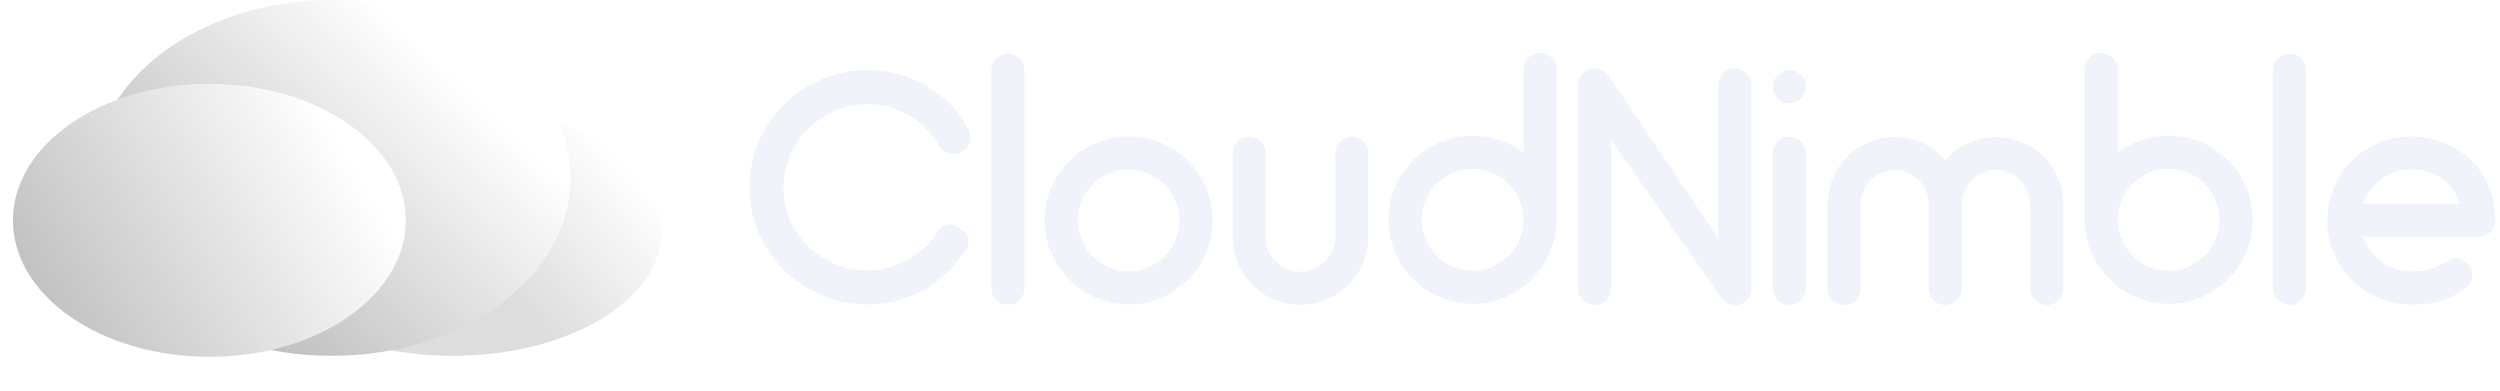 <svg width="665" height="104" viewBox="0 0 665 104" fill="none" xmlns="http://www.w3.org/2000/svg">
<path d="M230.769 81C213.662 81 199.317 67.1 199.317 49.993C199.317 32.441 213.662 18.63 230.769 18.63C241.995 18.63 252.064 24.422 257.41 34.044C259.014 36.717 257.944 39.479 255.806 40.459C253.757 41.529 250.995 40.994 249.925 38.856C245.738 31.906 238.699 27.718 230.769 27.718C218.562 27.718 208.405 37.786 208.405 49.993C208.405 62.289 218.562 71.912 230.769 71.912C238.164 71.912 245.203 68.17 249.391 61.754C250.46 59.616 253.757 59.081 255.271 60.685C257.41 61.754 258.479 64.516 256.875 66.566C250.995 75.654 241.461 81 230.769 81ZM268.147 81.089C265.652 81.089 263.692 79.129 263.692 76.634V18.63C263.692 16.224 265.652 14.264 268.147 14.264C270.553 14.264 272.513 16.224 272.513 18.63V76.634C272.513 79.129 270.553 81.089 268.147 81.089ZM300.205 81C287.909 81 277.841 70.932 277.841 58.636C277.841 46.251 287.909 36.272 300.205 36.272C312.59 36.272 322.569 46.251 322.569 58.636C322.569 70.932 312.59 81 300.205 81ZM300.205 45.093C292.72 45.093 286.662 51.151 286.662 58.636C286.662 66.031 292.72 72.179 300.205 72.179C307.689 72.179 313.748 66.031 313.748 58.636C313.748 51.151 307.689 45.093 300.205 45.093ZM359.579 36.361C361.985 36.361 363.945 38.321 363.945 40.727V63.091V63.18C363.856 73.07 355.837 81.089 345.857 81.089C335.967 81.089 327.948 73.07 327.859 63.18V63.091V40.727C327.859 38.321 329.819 36.361 332.225 36.361C334.72 36.361 336.68 38.321 336.68 40.727V63.002C336.68 68.081 340.779 72.268 345.857 72.268C351.025 72.268 355.124 68.081 355.124 63.002V40.727C355.124 38.321 357.084 36.361 359.579 36.361ZM391.696 36.094C396.775 36.094 401.497 37.786 405.239 40.638V18.452C405.239 16.046 407.199 14.086 409.605 14.086C412.1 14.086 414.06 16.046 414.06 18.452V58.369V58.458C414.06 70.754 403.992 80.822 391.696 80.822C379.311 80.822 369.332 70.754 369.332 58.458C369.332 46.073 379.311 36.094 391.696 36.094ZM391.696 72.001C399.18 72.001 405.239 65.942 405.239 58.458V58.369C405.239 50.973 399.18 44.914 391.696 44.914C384.211 44.914 378.153 50.973 378.153 58.458C378.153 65.853 384.211 72.001 391.696 72.001ZM465.848 76.1C466.115 77.792 465.402 79.485 463.888 80.465C463.175 81 462.284 81.178 461.482 81.178C460.056 81.178 458.631 80.465 457.74 79.129L428.604 37.252V76.812C428.604 79.218 426.644 81.178 424.238 81.178C421.833 81.178 419.783 79.218 419.783 76.812V23.263C419.605 21.57 420.318 19.877 421.833 18.897C423.882 17.561 426.644 18.095 427.98 20.234L457.027 63.358V22.64C457.027 20.145 459.076 18.184 461.482 18.184C463.888 18.184 465.848 20.145 465.848 22.64V76.1ZM475.986 81.089C473.492 81.089 471.531 79.129 471.531 76.634V40.727C471.531 38.321 473.492 36.361 475.986 36.361C478.392 36.361 480.352 38.321 480.352 40.727V76.634C480.352 79.129 478.392 81.089 475.986 81.089ZM475.986 27.451C474.828 27.451 473.67 27.005 472.868 26.203C472.066 25.402 471.531 24.243 471.531 23.085C471.531 21.927 472.066 20.768 472.868 19.966C473.67 19.165 474.828 18.63 475.986 18.63C477.145 18.63 478.303 19.165 479.105 19.966C479.907 20.768 480.352 21.927 480.352 23.085C480.352 24.243 479.907 25.402 479.105 26.203C478.303 27.005 477.145 27.451 475.986 27.451ZM548.852 54.27C548.852 54.448 548.852 54.537 548.763 54.626C548.852 54.805 548.852 54.894 548.852 55.072V76.723C548.852 79.218 546.803 81.178 544.397 81.178C541.991 81.178 540.031 79.218 540.031 76.723V55.072C540.031 54.894 540.031 54.805 540.031 54.626C540.031 54.537 540.031 54.448 540.031 54.27C540.031 49.28 535.933 45.271 530.943 45.271C525.953 45.271 521.855 49.28 521.855 54.27V76.723C521.855 79.218 519.895 81.178 517.489 81.178C515.083 81.178 513.034 79.218 513.034 76.723V54.27C513.034 49.28 509.024 45.271 504.035 45.271C499.045 45.271 494.947 49.28 494.947 54.27V76.723C494.947 79.218 492.986 81.178 490.581 81.178C488.086 81.178 486.126 79.218 486.126 76.723V54.27C486.126 44.469 494.145 36.45 504.035 36.45C509.381 36.45 514.192 38.767 517.489 42.598C520.786 38.767 525.597 36.45 530.943 36.45C540.833 36.45 548.852 44.469 548.852 54.27ZM576.857 36.094C589.242 36.094 599.221 46.073 599.221 58.458C599.221 70.754 589.242 80.822 576.857 80.822C564.562 80.822 554.493 70.754 554.493 58.458V58.369V18.452C554.493 16.046 556.453 14.086 558.948 14.086C561.354 14.086 563.314 16.046 563.314 18.452V40.638C567.056 37.786 571.779 36.094 576.857 36.094ZM576.857 72.001C584.342 72.001 590.401 65.853 590.401 58.458C590.401 50.973 584.342 44.914 576.857 44.914C569.373 44.914 563.314 50.973 563.314 58.369V58.458C563.314 65.942 569.373 72.001 576.857 72.001ZM609.043 81.089C606.548 81.089 604.588 79.129 604.588 76.634V18.63C604.588 16.224 606.548 14.264 609.043 14.264C611.449 14.264 613.409 16.224 613.409 18.63V76.634C613.409 79.129 611.449 81.089 609.043 81.089ZM641.407 36.272C652.189 36.272 663.772 44.113 663.772 58.636C663.772 61.042 661.811 63.002 659.317 63.002H628.577C630.448 68.348 635.438 72.179 641.407 72.179C643.457 72.179 647.11 72.001 651.387 69.239C653.436 67.902 656.198 69.15 657.267 71.288C658.336 73.516 657.178 75.832 655.129 77.169C649.248 81.089 644.704 81 641.407 81C629.023 81 619.043 70.932 619.043 58.636C619.043 46.251 629.023 36.272 641.407 36.272ZM641.407 45.093C635.438 45.093 630.448 48.924 628.577 54.181H654.327C652.456 47.944 646.753 45.093 641.407 45.093Z" fill="#F0F4FA"/>
<ellipse cx="120.503" cy="61.454" rx="55.538" ry="33.205" fill="url(#paint0_linear_101_2)"/>
<ellipse cx="88.293" cy="47.33" rx="63.471" ry="47.33" fill="url(#paint1_linear_101_2)"/>
<g filter="url(#filter0_d_101_2)">
<ellipse cx="55.691" cy="58.607" rx="52.251" ry="36.305" fill="url(#paint2_linear_101_2)"/>
</g>
<defs>
<filter id="filter0_d_101_2" x="0.44" y="19.302" width="110.502" height="78.61" filterUnits="userSpaceOnUse" color-interpolation-filters="sRGB">
<feFlood flood-opacity="0" result="BackgroundImageFix"/>
<feColorMatrix in="SourceAlpha" type="matrix" values="0 0 0 0 0 0 0 0 0 0 0 0 0 0 0 0 0 0 127 0" result="hardAlpha"/>
<feMorphology radius="1" operator="erode" in="SourceAlpha" result="effect1_dropShadow_101_2"/>
<feOffset/>
<feGaussianBlur stdDeviation="2"/>
<feColorMatrix type="matrix" values="0 0 0 0 0 0 0 0 0 0 0 0 0 0 0 0 0 0 0.01 0"/>
<feBlend mode="normal" in2="BackgroundImageFix" result="effect1_dropShadow_101_2"/>
<feBlend mode="normal" in="SourceGraphic" in2="effect1_dropShadow_101_2" result="shape"/>
</filter>
<linearGradient id="paint0_linear_101_2" x1="133.347" y1="75.786" x2="167.567" y2="45.117" gradientUnits="userSpaceOnUse">
<stop stop-color="#DDDDDD"/>
<stop offset="1" stop-color="white"/>
</linearGradient>
<linearGradient id="paint1_linear_101_2" x1="66.468" y1="130.553" x2="147.349" y2="45.032" gradientUnits="userSpaceOnUse">
<stop stop-color="#A9A9A9"/>
<stop offset="1" stop-color="white"/>
</linearGradient>
<linearGradient id="paint2_linear_101_2" x1="-5.745" y1="122.356" x2="102.627" y2="57.577" gradientUnits="userSpaceOnUse">
<stop stop-color="#A9A9A9"/>
<stop offset="1" stop-color="white"/>
</linearGradient>
</defs>
</svg>
